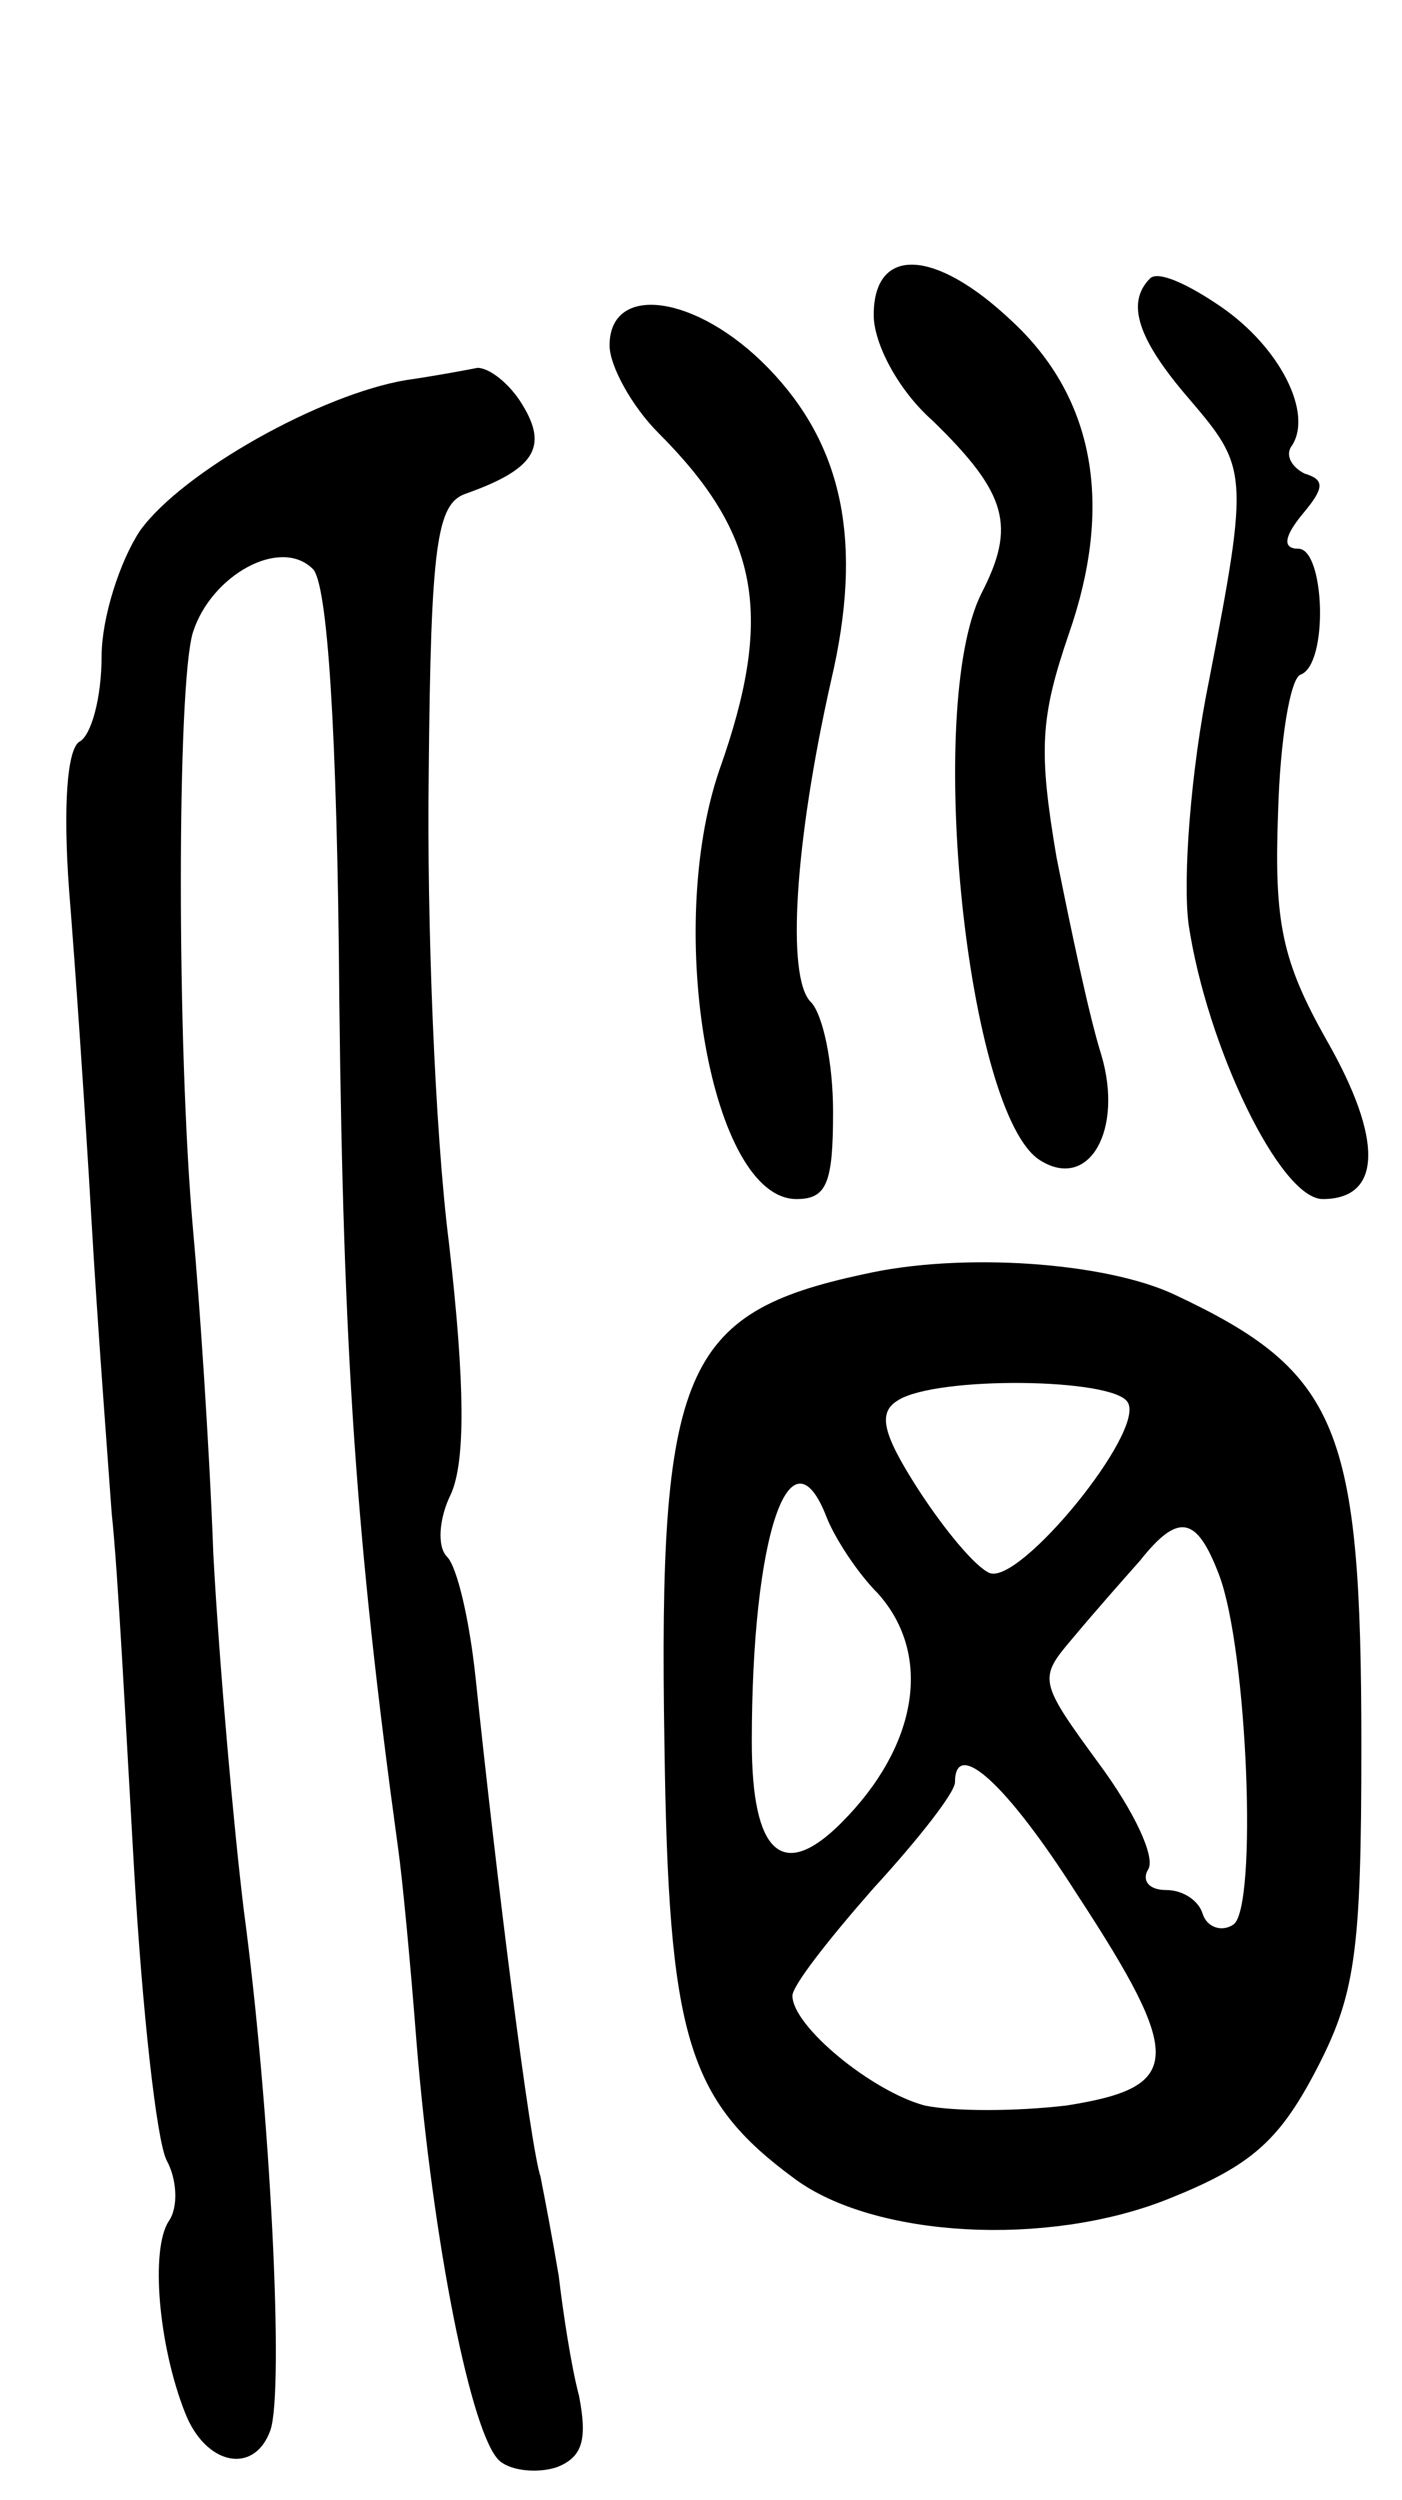 <svg version="1.0" xmlns="http://www.w3.org/2000/svg"
 width="69pt" height="123pt" viewBox="0 0 69 123"
 preserveAspectRatio="xMidYMid meet">
<g transform="translate(0,123) scale(0.1,-0.1)"
fill="#000000" stroke="none">
<path d="M430 1075 c0 -14 12 -37 29 -52 37 -36 41 -52 24 -85 -28 -56 -7
-257 29 -279 24 -15 41 15 30 52 -6 19 -15 62 -22 97 -9 53 -8 69 6 110 22 63
13 116 -28 154 -38 36 -68 37 -68 3z"/>
<path d="M566 1093 c-12 -12 -6 -30 19 -59 29 -34 30 -36 10 -139 -9 -44 -13
-98 -10 -120 9 -60 45 -135 66 -135 29 0 30 29 2 78 -22 39 -26 58 -24 112 1
36 6 66 11 68 14 5 12 62 -1 62 -8 0 -7 6 2 17 11 13 11 17 1 20 -6 3 -10 9
-6 14 10 16 -6 48 -35 68 -16 11 -31 18 -35 14z"/>
<path d="M300 1060 c0 -10 11 -30 24 -43 50 -50 57 -90 30 -166 -27 -79 -4
-211 38 -211 15 0 18 8 18 43 0 24 -5 48 -11 54 -12 12 -8 78 10 158 16 68 6
116 -31 154 -35 36 -78 42 -78 11z"/>
<path d="M200 1043 c-42 -7 -110 -45 -131 -74 -10 -15 -19 -43 -19 -62 0 -20
-5 -39 -11 -42 -6 -4 -8 -32 -5 -73 3 -37 8 -110 11 -162 3 -52 8 -117 10
-145 3 -27 7 -106 11 -175 4 -69 11 -133 16 -143 5 -9 6 -23 1 -30 -9 -14 -5
-61 8 -94 10 -26 34 -31 42 -9 7 19 0 159 -13 256 -5 41 -12 120 -15 175 -2
55 -7 127 -10 160 -8 89 -8 269 0 294 9 28 43 47 59 31 7 -7 12 -77 13 -213 2
-172 8 -264 29 -417 2 -14 6 -56 9 -95 8 -98 27 -194 41 -206 6 -5 19 -6 28
-3 13 5 15 14 11 35 -4 15 -8 42 -10 59 -3 18 -7 39 -9 49 -5 15 -21 141 -32
246 -3 28 -9 54 -14 59 -5 5 -4 19 2 31 7 16 7 53 -1 123 -7 55 -11 159 -10
232 1 112 4 132 18 137 34 12 41 23 28 44 -6 10 -16 18 -22 18 -5 -1 -21 -4
-35 -6z"/>
<path d="M425 603 c-89 -19 -101 -47 -98 -231 2 -144 11 -175 64 -214 39 -29
124 -34 184 -10 40 16 54 28 72 62 20 38 23 58 23 161 0 157 -11 184 -92 222
-34 16 -105 21 -153 10z m130 -63 c9 -14 -53 -90 -68 -84 -7 3 -22 21 -35 41
-18 28 -20 38 -10 44 19 12 106 11 113 -1z m-148 -57 c4 -10 15 -27 25 -37 27
-30 20 -75 -18 -113 -29 -29 -44 -15 -44 40 0 102 19 157 37 110z m193 -28
c14 -37 19 -164 7 -172 -6 -4 -13 -1 -15 5 -2 7 -10 12 -18 12 -9 0 -12 5 -9
10 4 6 -7 29 -24 52 -30 41 -30 42 -13 62 10 12 25 29 33 38 19 24 28 22 39
-7z m-70 -157 c53 -81 52 -95 -5 -104 -25 -3 -56 -3 -70 0 -26 7 -65 39 -65
54 0 5 18 28 40 53 22 24 40 47 40 52 0 22 25 0 60 -55z"/>
</g>
</svg>
